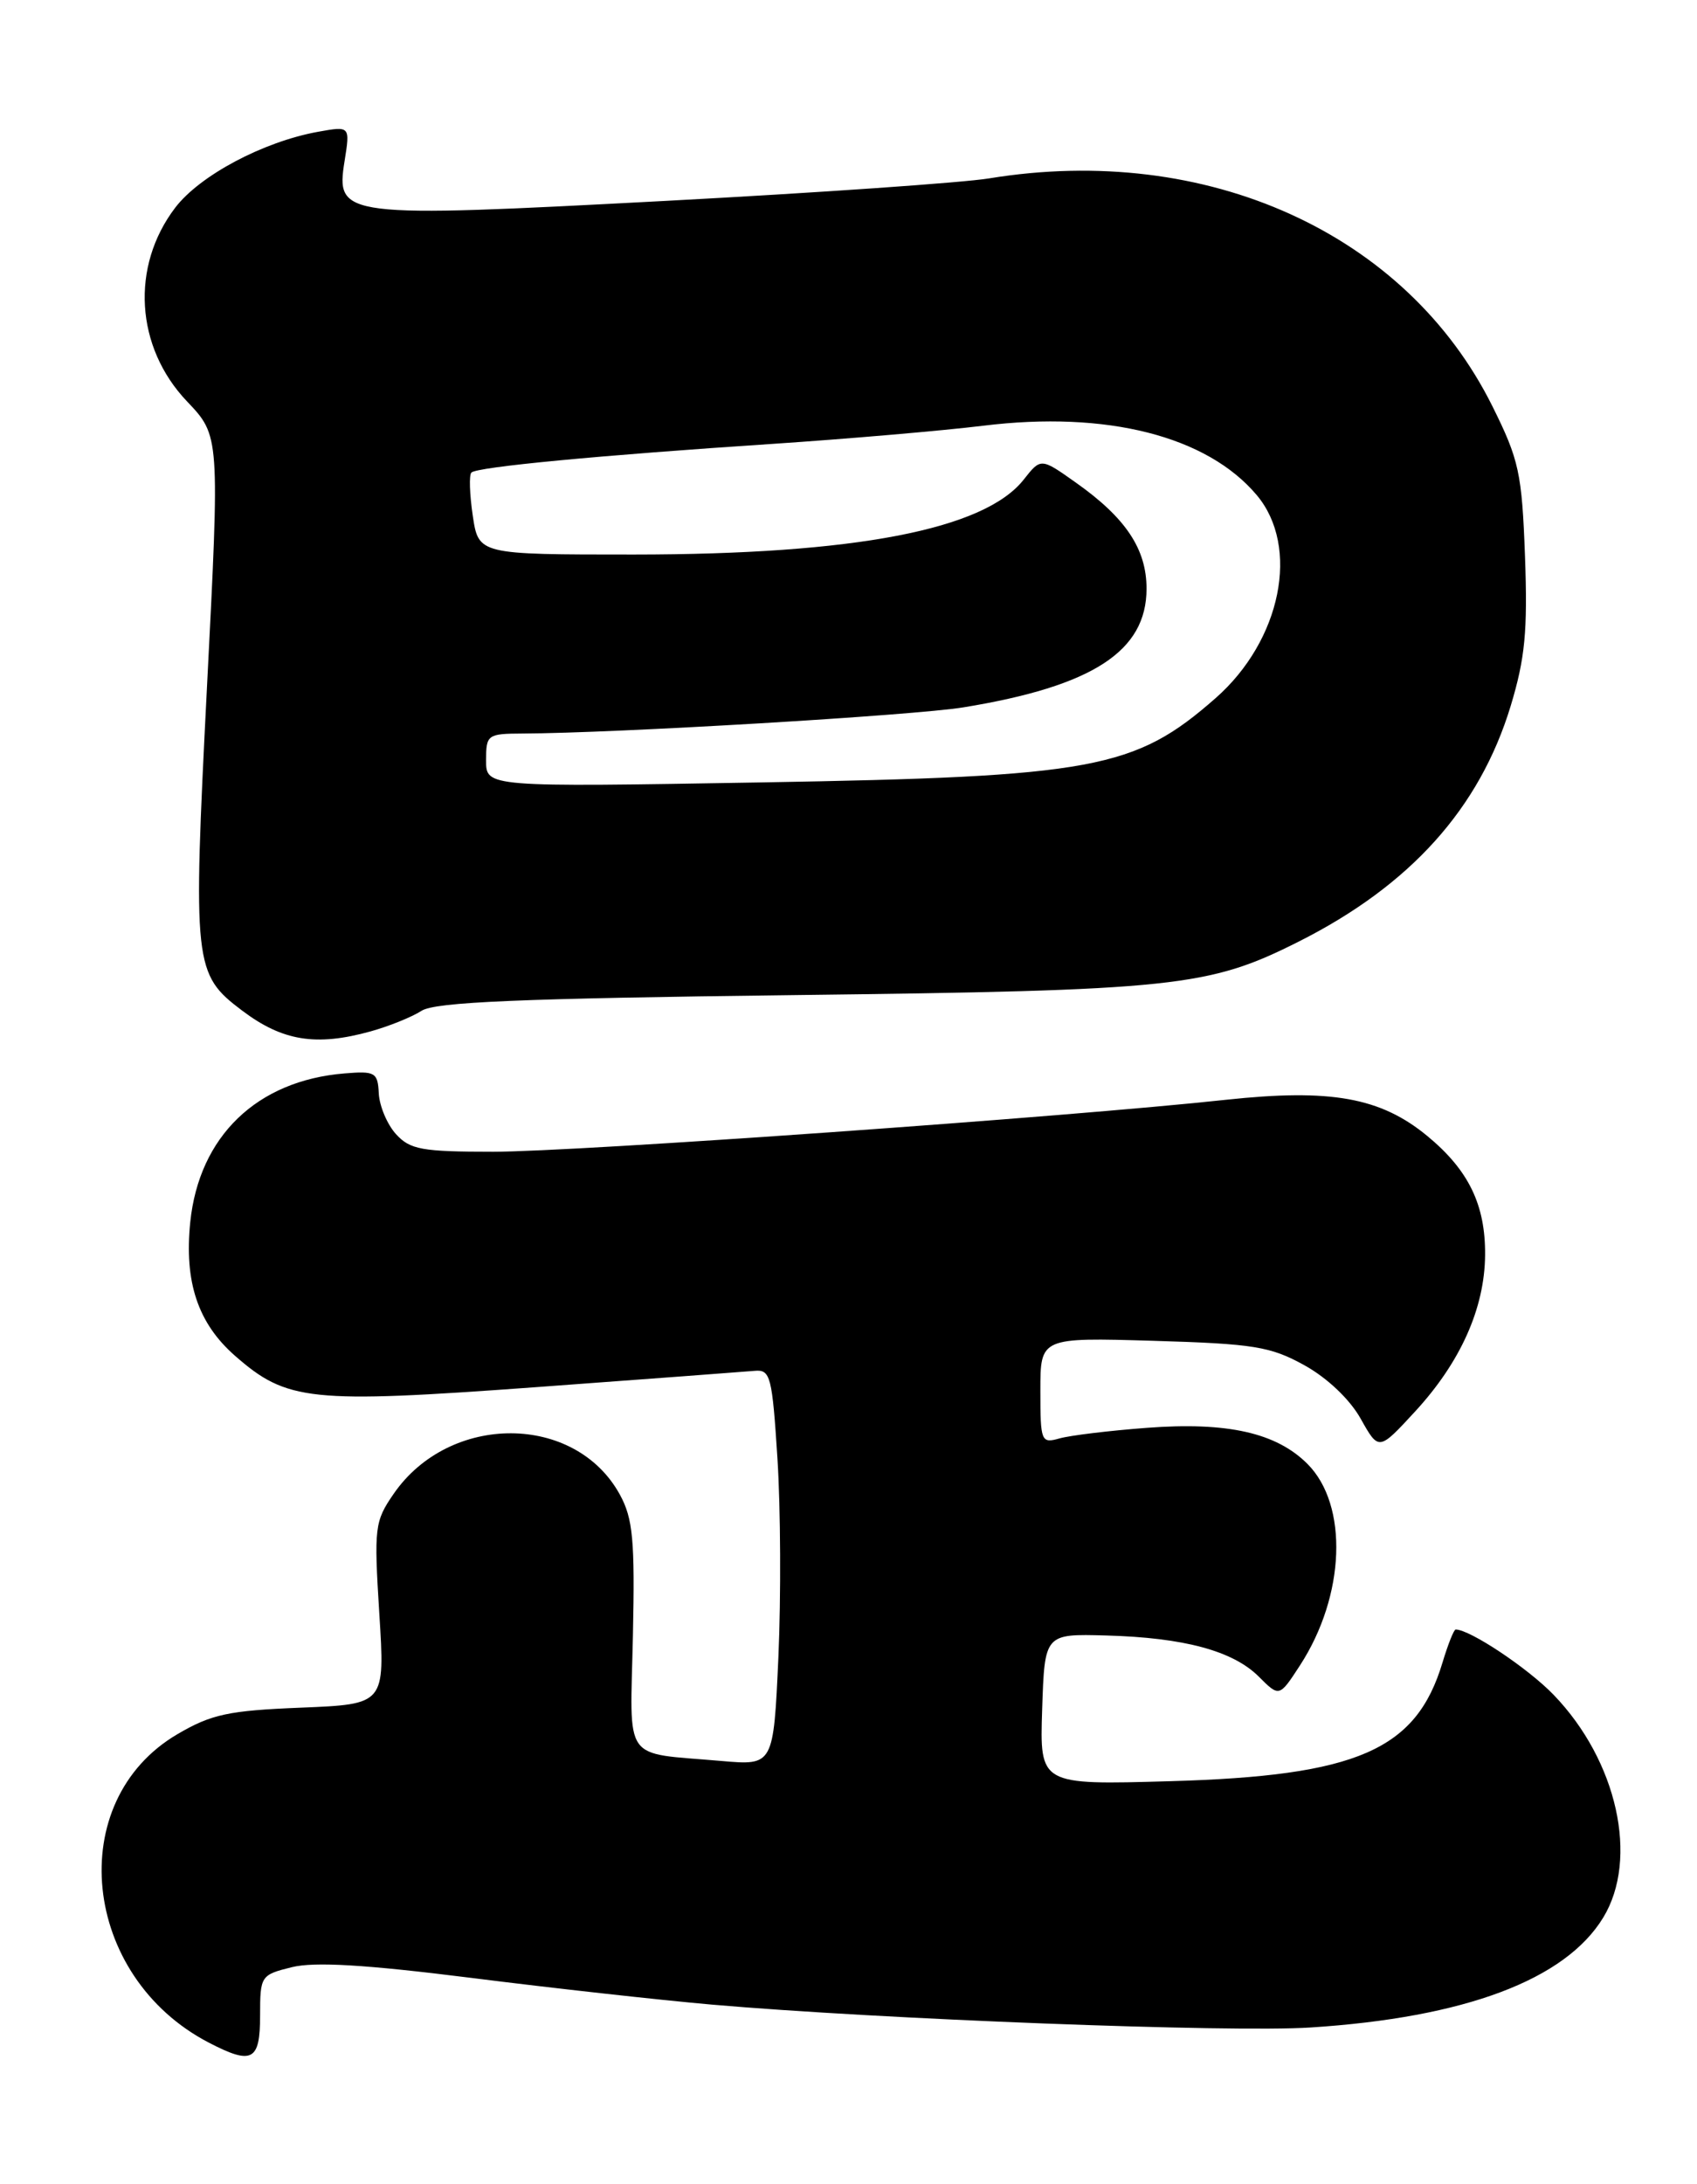 <?xml version="1.0" encoding="UTF-8" standalone="no"?>
<!DOCTYPE svg PUBLIC "-//W3C//DTD SVG 1.1//EN" "http://www.w3.org/Graphics/SVG/1.1/DTD/svg11.dtd" >
<svg xmlns="http://www.w3.org/2000/svg" xmlns:xlink="http://www.w3.org/1999/xlink" version="1.1" viewBox="0 0 199 256">
 <g >
 <path fill="currentColor"
d=" M 30.50 236.25 C 30.50 231.60 30.58 231.48 34.22 230.58 C 36.88 229.92 42.88 230.28 55.22 231.83 C 64.72 233.03 77.45 234.44 83.50 234.97 C 103.18 236.68 144.28 238.26 153.66 237.65 C 171.77 236.49 183.55 232.07 188.00 224.77 C 192.20 217.88 189.65 206.40 182.20 198.67 C 179.19 195.54 172.37 191.00 170.70 191.00 C 170.49 191.00 169.80 192.74 169.16 194.86 C 166.08 205.14 159.15 208.16 137.21 208.78 C 121.92 209.22 121.92 209.22 122.21 200.36 C 122.50 191.50 122.50 191.50 129.70 191.70 C 138.84 191.95 144.59 193.50 147.62 196.53 C 150.02 198.93 150.02 198.93 152.44 195.21 C 157.76 187.03 158.15 176.43 153.32 171.59 C 149.67 167.94 143.95 166.65 134.50 167.36 C 130.10 167.69 125.49 168.25 124.25 168.60 C 122.09 169.21 122.00 168.99 122.00 163.00 C 122.00 156.77 122.00 156.77 135.25 157.16 C 147.06 157.51 148.99 157.83 152.97 160.03 C 155.64 161.51 158.29 164.02 159.56 166.29 C 161.68 170.07 161.68 170.07 165.93 165.46 C 171.27 159.67 174.10 153.34 174.15 147.11 C 174.20 141.22 172.22 137.15 167.37 133.15 C 161.89 128.63 156.05 127.59 143.76 128.91 C 125.18 130.92 67.56 135.00 57.84 135.00 C 49.47 135.00 48.08 134.75 46.43 132.93 C 45.40 131.79 44.50 129.65 44.42 128.18 C 44.30 125.70 44.00 125.52 40.39 125.82 C 30.12 126.66 23.35 133.19 22.31 143.25 C 21.59 150.26 23.21 155.10 27.54 158.90 C 33.64 164.25 36.30 164.53 62.77 162.60 C 75.82 161.64 87.40 160.78 88.50 160.68 C 90.35 160.51 90.55 161.31 91.17 171.00 C 91.54 176.78 91.59 187.22 91.28 194.22 C 90.70 206.94 90.70 206.94 84.60 206.41 C 72.86 205.38 73.89 206.84 74.22 191.72 C 74.46 180.52 74.22 178.00 72.70 175.21 C 67.48 165.64 52.72 165.59 46.16 175.10 C 43.93 178.33 43.85 179.05 44.48 189.13 C 45.15 199.76 45.15 199.76 35.30 200.16 C 26.80 200.50 24.80 200.93 20.82 203.26 C 7.43 211.10 9.53 231.66 24.50 239.43 C 29.57 242.06 30.50 241.57 30.50 236.25 Z  M 43.43 120.90 C 45.60 120.30 48.30 119.21 49.43 118.48 C 51.03 117.45 60.91 117.03 93.00 116.64 C 137.83 116.10 141.72 115.69 152.27 110.38 C 165.37 103.79 173.49 94.78 177.15 82.75 C 178.84 77.16 179.15 73.98 178.83 65.21 C 178.47 55.44 178.13 53.90 175.02 47.64 C 164.93 27.33 141.52 16.73 115.99 20.91 C 112.95 21.41 95.85 22.60 77.99 23.55 C 40.04 25.56 39.35 25.48 40.41 18.86 C 41.06 14.77 41.06 14.77 37.28 15.45 C 30.85 16.62 23.44 20.56 20.55 24.34 C 15.30 31.23 15.87 40.68 21.93 47.05 C 25.78 51.09 25.78 51.09 24.27 80.56 C 22.61 113.16 22.72 114.18 28.40 118.46 C 33.13 122.03 37.07 122.66 43.43 120.90 Z  M 57.00 89.13 C 57.00 86.12 57.16 86.00 61.25 85.98 C 72.23 85.94 107.18 83.86 112.99 82.91 C 128.14 80.43 134.45 76.34 134.45 69.00 C 134.45 64.36 132.02 60.71 126.18 56.58 C 122.06 53.66 122.06 53.66 120.05 56.21 C 115.43 62.08 100.26 64.99 74.31 65.00 C 56.12 65.00 56.12 65.00 55.44 60.45 C 55.07 57.95 54.99 55.67 55.28 55.39 C 55.94 54.73 70.39 53.36 90.73 52.02 C 99.40 51.44 110.46 50.49 115.31 49.90 C 129.78 48.12 141.54 51.11 147.37 58.03 C 152.47 64.09 150.25 75.06 142.55 81.83 C 133.07 90.15 128.27 91.04 89.25 91.71 C 57.00 92.26 57.00 92.26 57.00 89.13 Z "/>
</g>
</svg>
